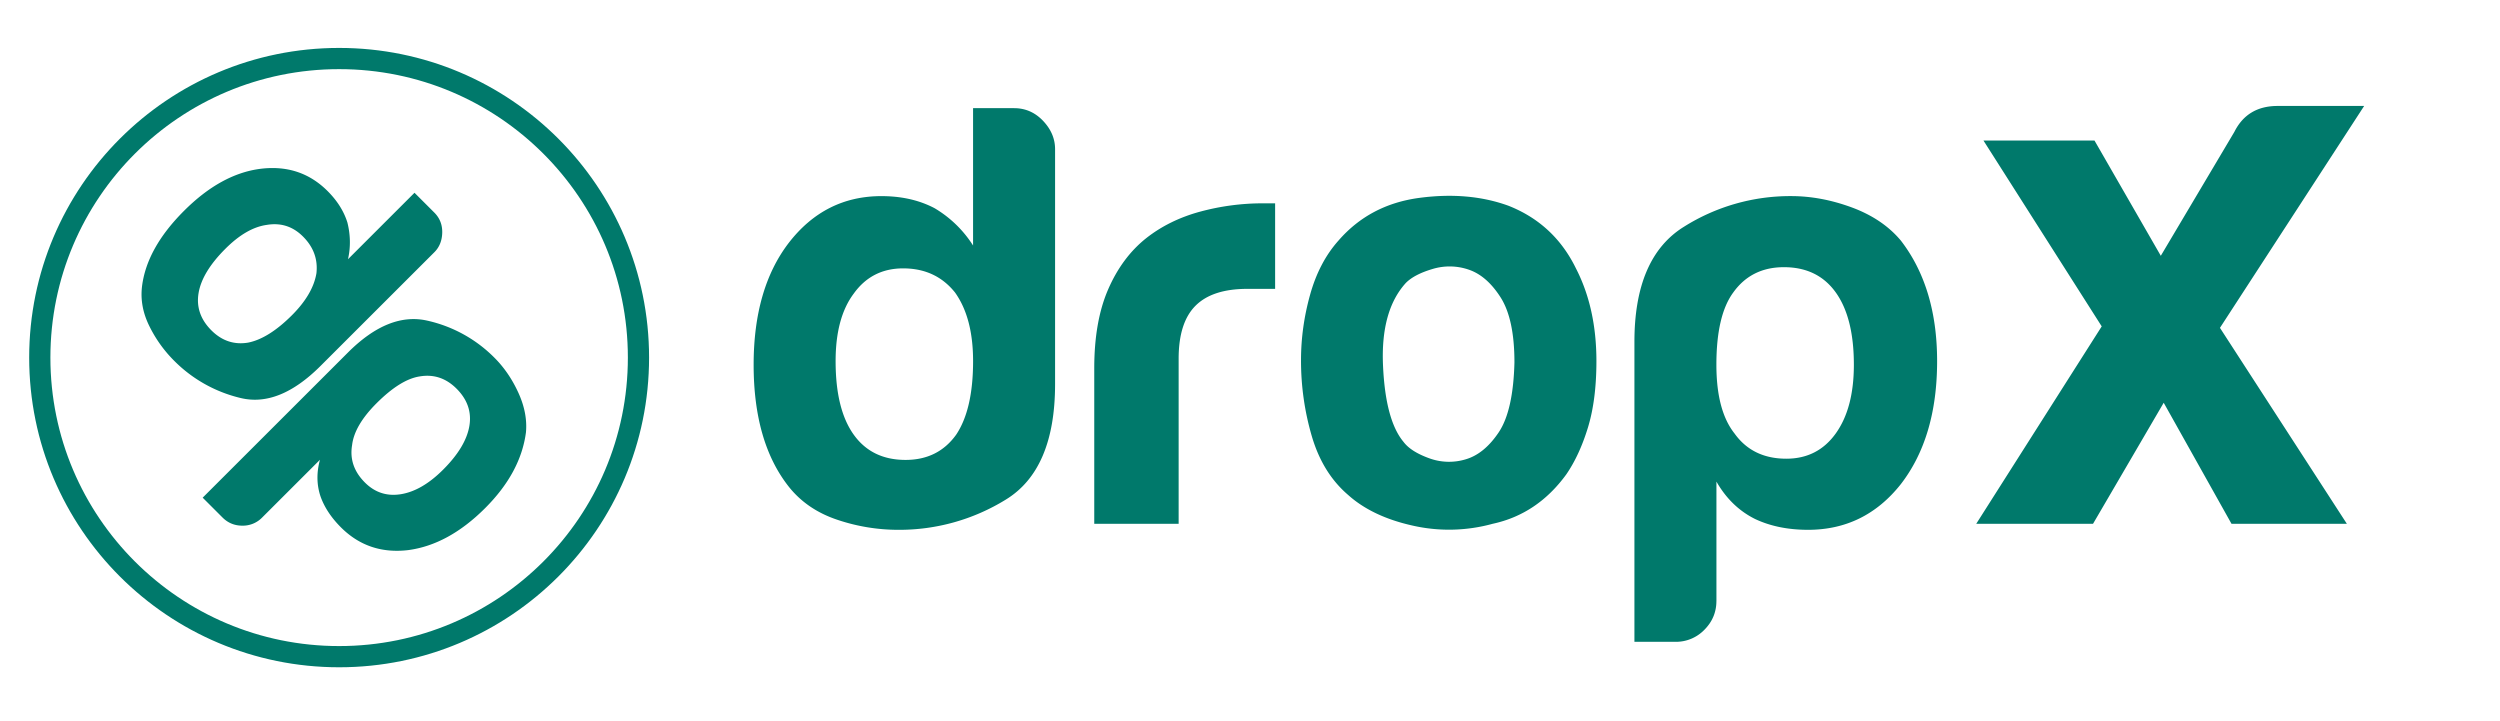 <svg xmlns="http://www.w3.org/2000/svg" width="117.875" height="34" viewBox="0 0 117.875 34"><ellipse fill="none" stroke="#00796B" stroke-miterlimit="10" cx="15.99" cy="16.861" rx="14.114" ry="14.101"/><path d="M45.881 5.1h1.933c.53 0 .985.198 1.365.596.378.398.568.844.568 1.336v11.076c0 2.688-.777 4.507-2.331 5.453a9.558 9.558 0 0 1-5.06 1.42 8.978 8.978 0 0 1-2.9-.482c-.948-.321-1.706-.843-2.274-1.563-1.1-1.4-1.648-3.313-1.648-5.737 0-2.386.549-4.297 1.648-5.737 1.138-1.477 2.596-2.215 4.378-2.215.947 0 1.781.189 2.501.567a5.404 5.404 0 0 1 1.819 1.762V5.1zm-6.482 11.927c0 1.516.284 2.67.853 3.466.569.795 1.384 1.192 2.445 1.192 1.023 0 1.819-.397 2.388-1.192.531-.796.796-1.95.796-3.466 0-1.362-.284-2.442-.853-3.237-.606-.757-1.421-1.136-2.444-1.136-.986 0-1.763.397-2.332 1.192-.568.758-.853 1.819-.853 3.181zm12.195 7.669v-7.327c0-1.478.218-2.717.654-3.721.435-1.003 1.032-1.809 1.791-2.414.72-.568 1.563-.985 2.53-1.25a11.272 11.272 0 0 1 2.985-.397h.568v4.033h-1.308c-1.1 0-1.915.265-2.445.795-.531.531-.796 1.363-.796 2.499v7.782h-3.979zm11.966-1.363c-.796-.682-1.364-1.6-1.705-2.755a12.67 12.67 0 0 1-.512-3.607c0-1.022.142-2.045.426-3.067s.729-1.874 1.336-2.556c.985-1.136 2.254-1.808 3.809-2.017 1.554-.208 2.956-.085 4.207.369 1.44.568 2.501 1.554 3.184 2.954.644 1.249.966 2.708.966 4.373 0 1.213-.133 2.254-.398 3.125-.266.872-.606 1.609-1.023 2.216-.909 1.249-2.066 2.025-3.468 2.328a7.742 7.742 0 0 1-3.781.085c-1.269-.283-2.283-.766-3.041-1.448zm2.73-9.997c-.796.871-1.157 2.168-1.081 3.892.076 1.724.398 2.925.967 3.606.228.304.625.559 1.194.767a2.706 2.706 0 0 0 1.733.057c.587-.17 1.109-.597 1.564-1.277.455-.683.701-1.779.739-3.295 0-1.363-.219-2.386-.654-3.067-.436-.682-.938-1.116-1.506-1.307a2.77 2.77 0 0 0-1.706-.028c-.568.169-.986.387-1.25.652zm14.639 14.996c0 .529-.19.984-.568 1.363a1.863 1.863 0 0 1-1.364.567h-1.934V16.119c0-2.65.776-4.459 2.331-5.425a9.406 9.406 0 0 1 5.06-1.448c.947 0 1.905.181 2.872.539.966.36 1.734.881 2.303 1.563 1.137 1.477 1.706 3.371 1.706 5.68 0 2.387-.569 4.318-1.706 5.794-1.138 1.44-2.597 2.159-4.378 2.159-.948 0-1.782-.171-2.501-.511-.759-.378-1.365-.966-1.82-1.762v5.624zm6.481-11.134c0-1.477-.284-2.613-.853-3.408-.569-.795-1.384-1.192-2.445-1.192-1.023 0-1.819.397-2.388 1.192-.531.721-.796 1.856-.796 3.408 0 1.439.284 2.519.853 3.238.568.795 1.383 1.192 2.444 1.192.985 0 1.763-.397 2.332-1.192.569-.795.853-1.874.853-3.238zm23.244 7.498h-5.439l-3.196-5.706-3.332 5.706H93.18l5.916-9.307-5.576-8.763h5.235l3.127 5.435 3.468-5.842c.408-.815 1.088-1.223 2.04-1.223h4.08l-6.799 10.462 5.983 9.238zM19.544 9.089l.935.935c.256.257.381.573.372.948-.009.376-.133.684-.372.921l-5.365 5.36c-1.303 1.302-2.56 1.806-3.769 1.513a6.539 6.539 0 0 1-3.137-1.76 6.111 6.111 0 0 1-1.169-1.636c-.303-.614-.417-1.232-.344-1.855.146-1.209.807-2.4 1.981-3.573 1.155-1.155 2.348-1.814 3.577-1.979 1.266-.164 2.329.183 3.192 1.045.458.458.769.952.935 1.484.146.586.156 1.164.028 1.731l3.136-3.134zm-8.915 2.639c-.734.733-1.156 1.43-1.266 2.09-.11.659.092 1.246.605 1.759.496.495 1.074.688 1.733.577.642-.128 1.331-.559 2.064-1.291.66-.66 1.045-1.32 1.155-1.979.073-.66-.138-1.237-.633-1.731-.477-.478-1.046-.66-1.706-.55-.642.089-1.292.465-1.952 1.125zM12.362 24.4a1.27 1.27 0 0 1-.935.385c-.367 0-.679-.128-.936-.385l-.935-.935 6.851-6.845c1.284-1.282 2.536-1.782 3.756-1.498a6.433 6.433 0 0 1 3.15 1.745c.459.458.835 1.009 1.128 1.65s.413 1.264.358 1.869c-.166 1.264-.807 2.456-1.926 3.573-1.156 1.154-2.367 1.813-3.632 1.979-1.248.146-2.302-.211-3.164-1.072-.459-.459-.78-.943-.963-1.457-.185-.55-.193-1.127-.028-1.731L12.362 24.4zm8.53-2.254c.715-.715 1.128-1.402 1.239-2.062s-.092-1.246-.605-1.759c-.496-.495-1.073-.688-1.734-.577-.605.091-1.284.513-2.036 1.264-.697.696-1.083 1.356-1.155 1.979-.11.66.091 1.246.604 1.759.477.477 1.046.66 1.707.55s1.319-.494 1.98-1.154z" fill="#00796B"/></svg>